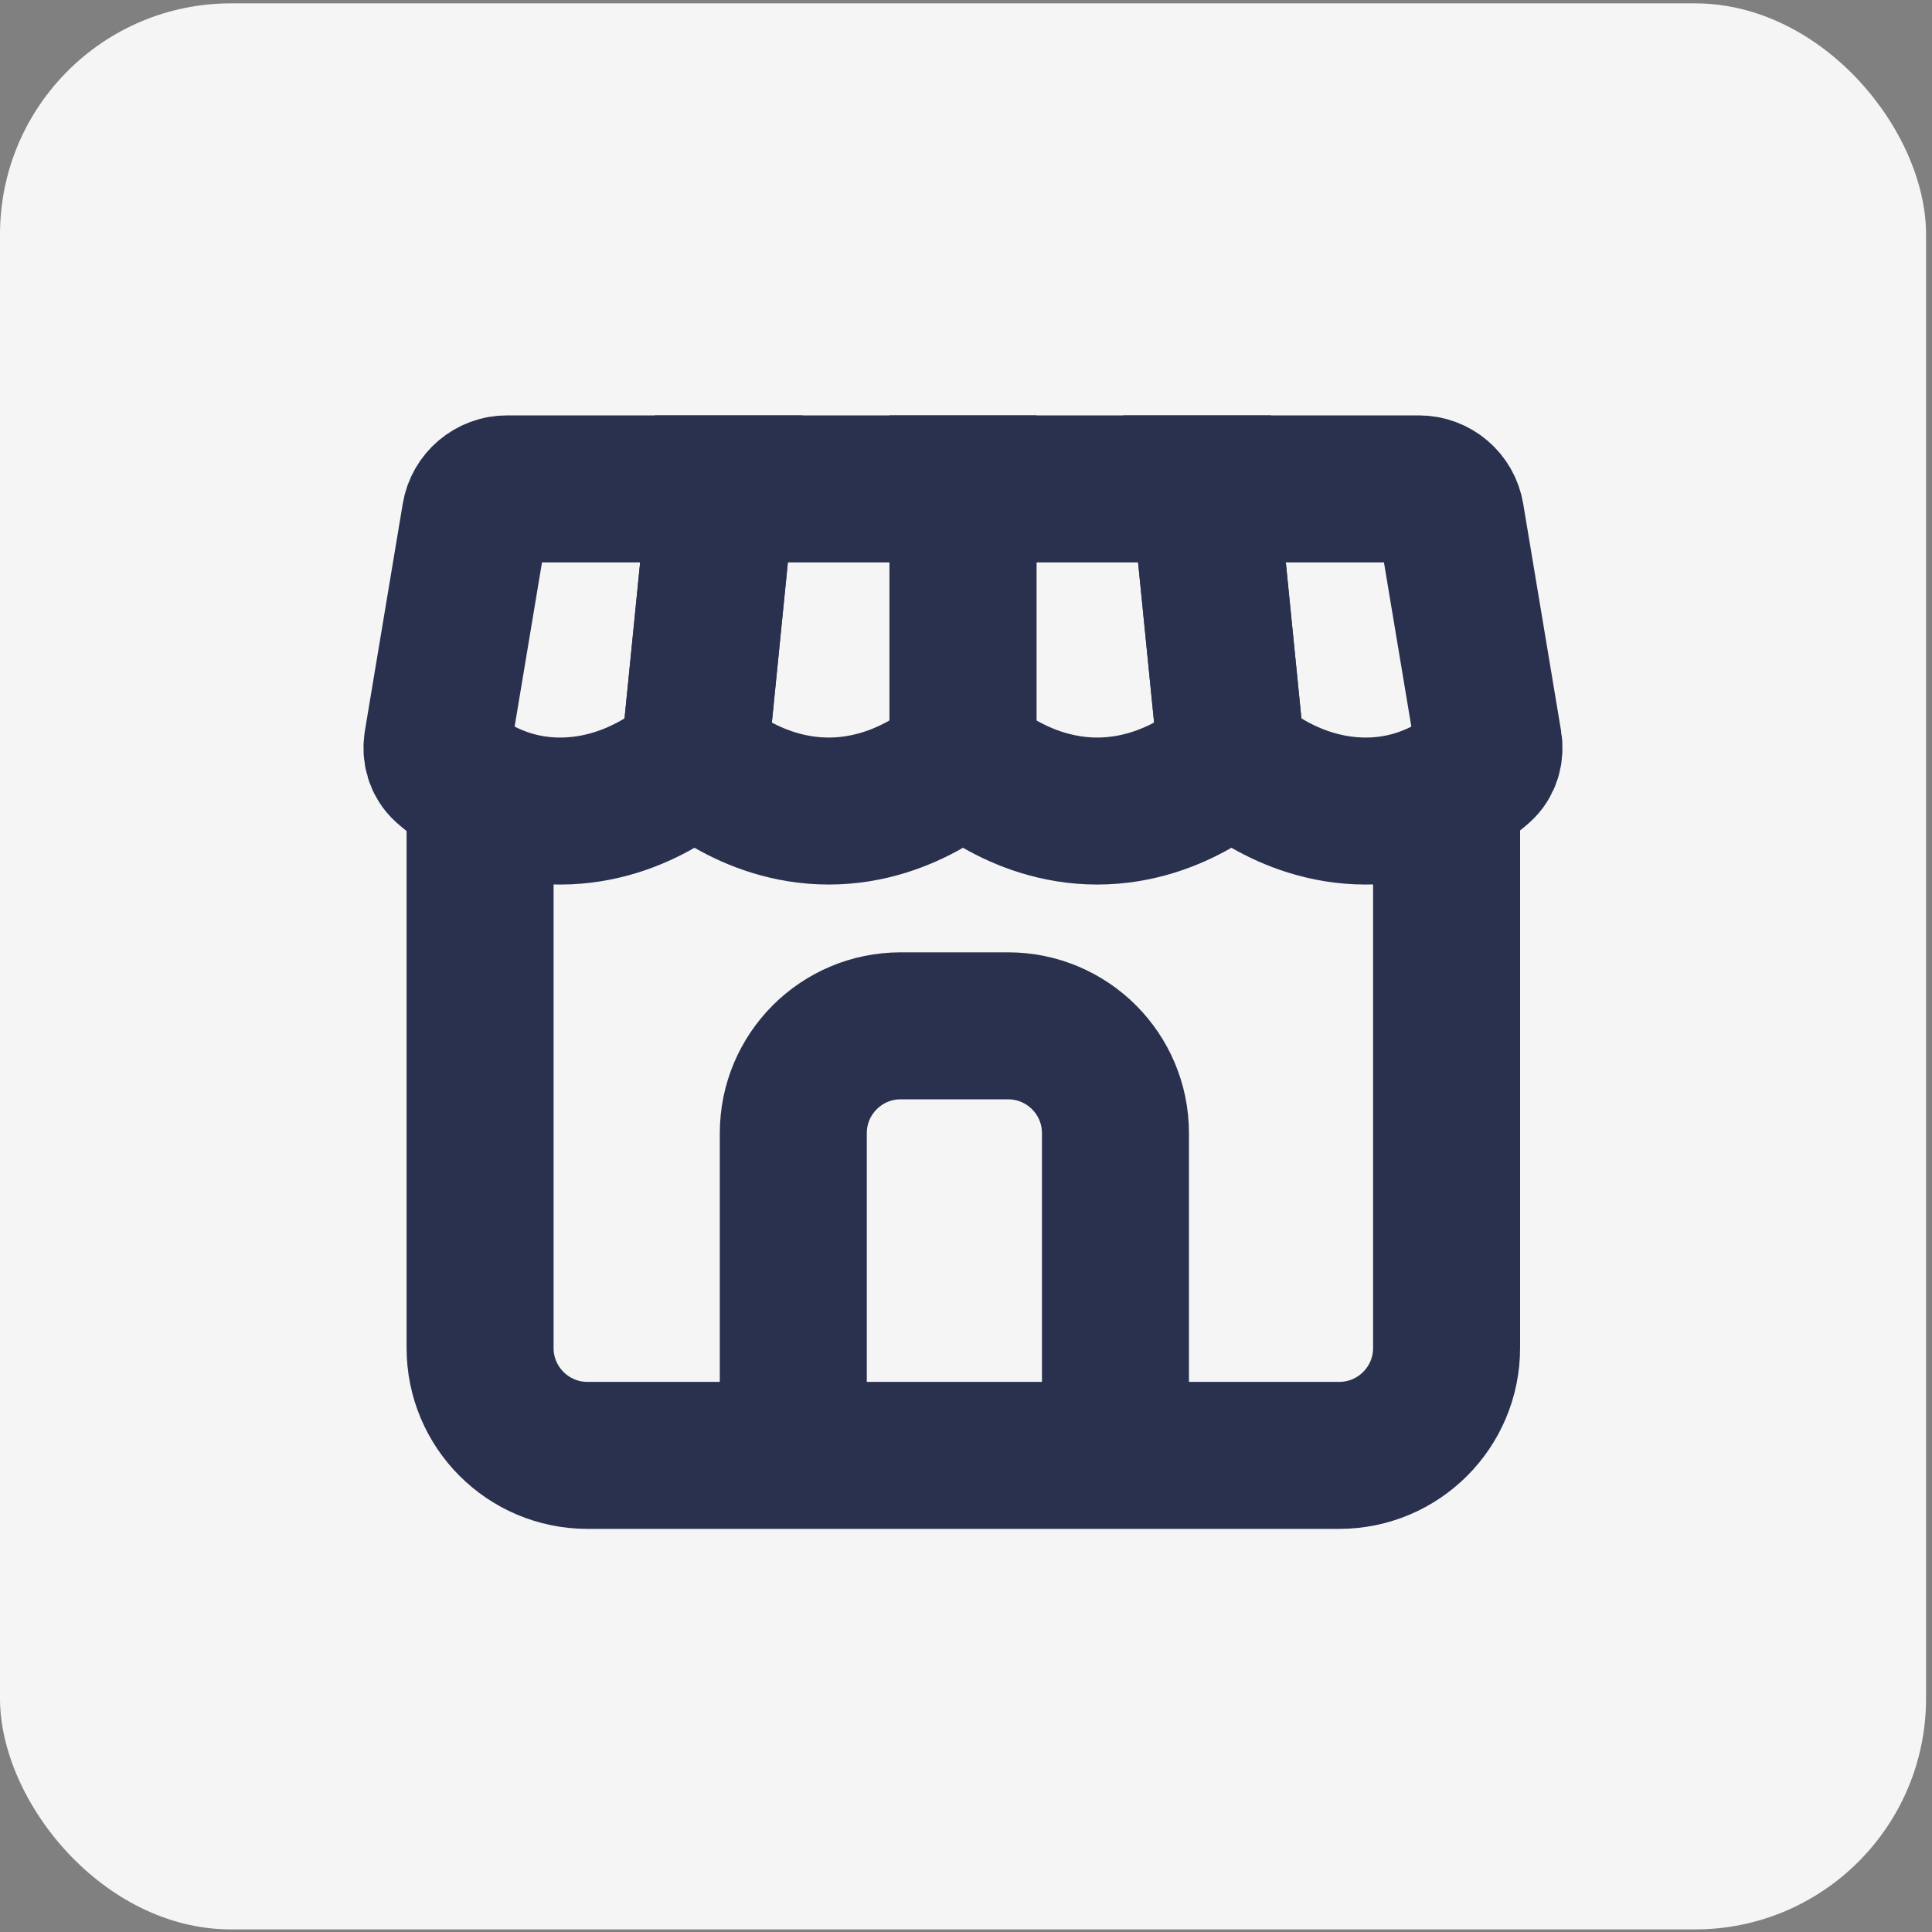 <svg width="92" height="92" viewBox="0 0 92 92" fill="none" xmlns="http://www.w3.org/2000/svg">
<rect x="0" y="0" width="92" height="92" fill="#808080" stroke="none"/>
<rect y="0.16" width="91.717" height="91.717" rx="11" fill="#F5F5F5"/>
<path d="M67.568 23.28H57.362L58.64 36.065C58.64 36.065 61.197 38.621 65.032 38.621C67.786 38.621 69.661 37.303 70.5 36.56C70.834 36.264 70.956 35.811 70.883 35.371L69.081 24.562C68.958 23.823 68.318 23.28 67.568 23.28Z" stroke="#2A314F" stroke-width="7"/>
<path d="M57.362 23.28L58.64 36.065C58.64 36.065 56.083 38.621 52.248 38.621C48.413 38.621 45.856 36.065 45.856 36.065V23.28H57.362Z" stroke="#2A314F" stroke-width="7"/>
<path d="M45.856 23.28V36.065C45.856 36.065 43.299 38.621 39.464 38.621C35.628 38.621 33.072 36.065 33.072 36.065L34.35 23.28H45.856Z" stroke="#2A314F" stroke-width="7"/>
<path d="M34.35 23.28H24.144C23.394 23.28 22.754 23.823 22.631 24.562L20.829 35.371C20.756 35.811 20.878 36.264 21.212 36.56C22.051 37.303 23.926 38.621 26.679 38.621C30.515 38.621 33.072 36.065 33.072 36.065L34.35 23.28Z" stroke="#2A314F" stroke-width="7"/>
<path d="M22.861 38.621V64.19C22.861 67.014 25.151 69.304 27.975 69.304H63.771C66.595 69.304 68.885 67.014 68.885 64.19V38.621" stroke="#2A314F" stroke-width="7"/>
<path d="M53.117 69.304V53.962C53.117 51.138 50.828 48.849 48.004 48.849H42.89C40.066 48.849 37.776 51.138 37.776 53.962V69.304" stroke="#2A314F" stroke-width="7" stroke-miterlimit="16"/>
</svg>
